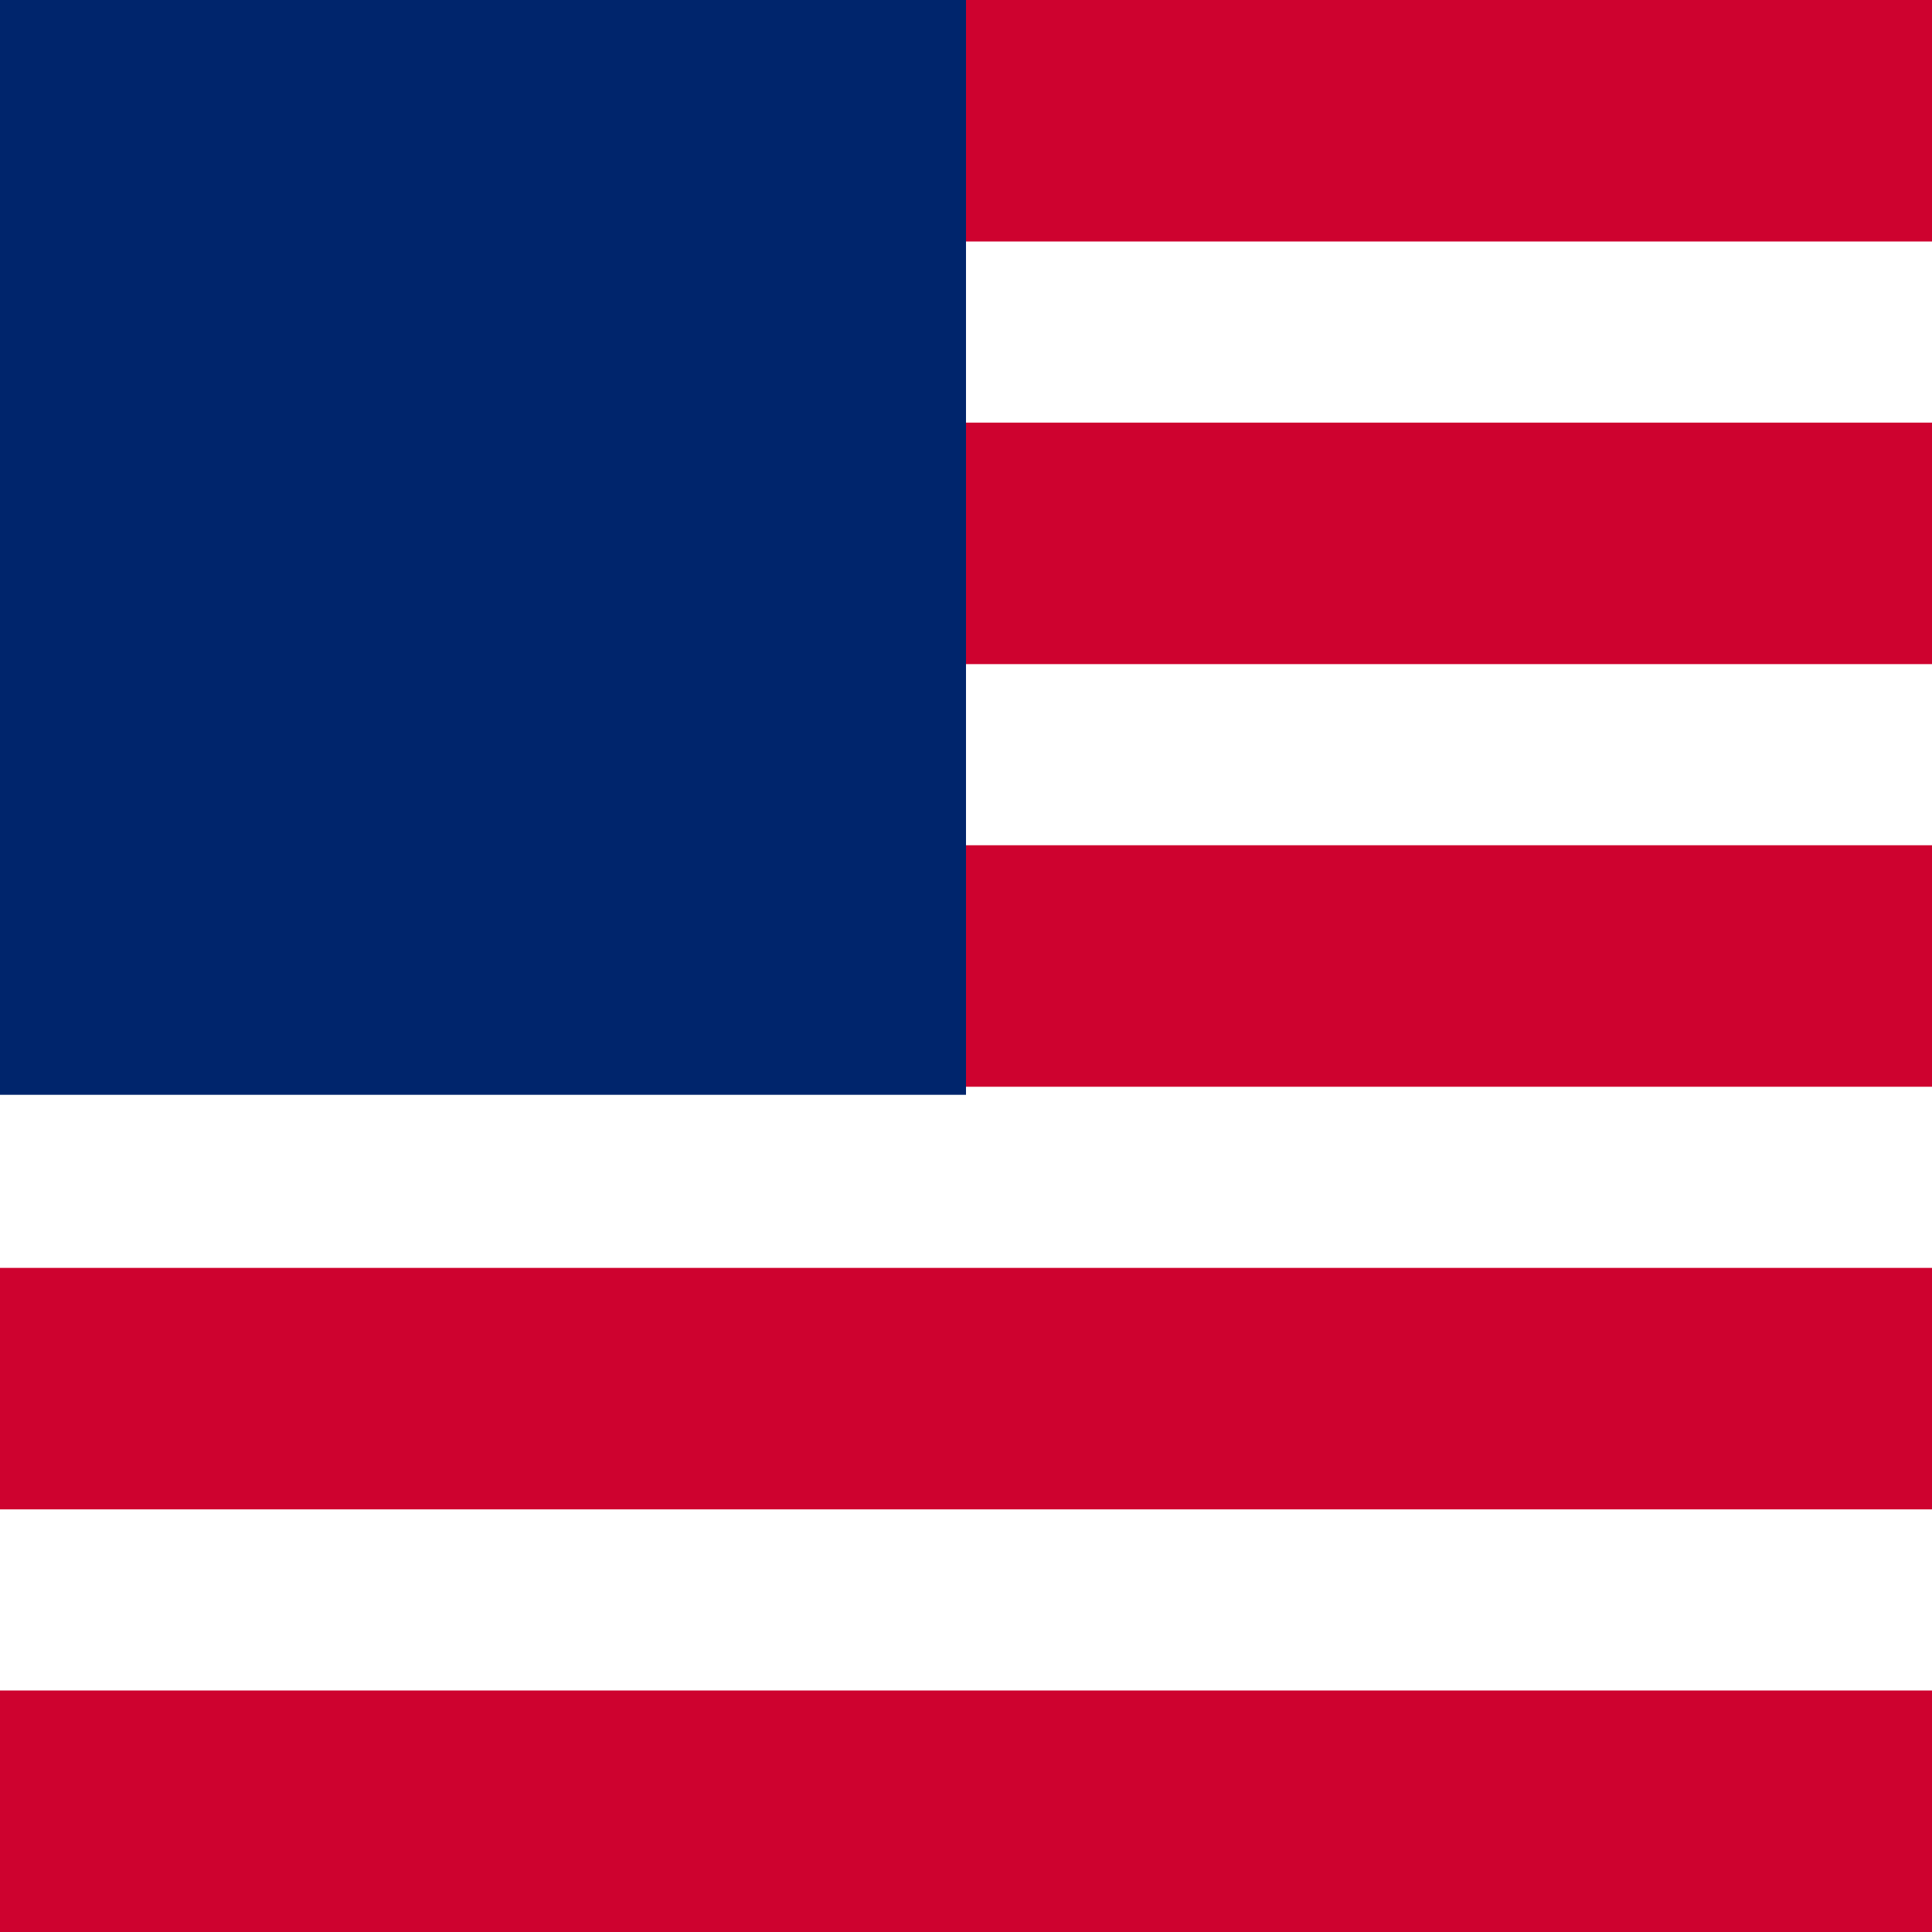 <?xml version="1.0" encoding="UTF-8"?>
<svg width="24px" height="24px" viewBox="0 0 24 24" version="1.1" xmlns="http://www.w3.org/2000/svg" xmlns:xlink="http://www.w3.org/1999/xlink">
    <!-- Generator: Sketch 64 (93537) - https://sketch.com -->
    <title>Group 6</title>
    <desc>Created with Sketch.</desc>
    <g id="MOB" stroke="none" stroke-width="1" fill="none" fill-rule="evenodd">
        <g id="banderas" transform="translate(-69, -338)">
            <g id="Group-6" transform="translate(69, 338)">
                <rect id="Rectangle" fill="#FFFFFF" x="0" y="0" width="24" height="24"></rect>
                <rect id="Rectangle" fill="#CE022F" x="0" y="0" width="24" height="3"></rect>
                <rect id="Rectangle" fill="#CE022F" x="0" y="5.25" width="24" height="3"></rect>
                <rect id="Rectangle" fill="#CE022F" x="0" y="10.5" width="24" height="3"></rect>
                <rect id="Rectangle" fill="#CE022F" x="0" y="15.75" width="24" height="3"></rect>
                <rect id="Rectangle" fill="#CE022F" x="0" y="21" width="24" height="3"></rect>
                <rect id="Rectangle" fill="#00256C" x="0" y="-4.52970994e-14" width="12" height="13.6"></rect>
            </g>
        </g>
    </g>
</svg>